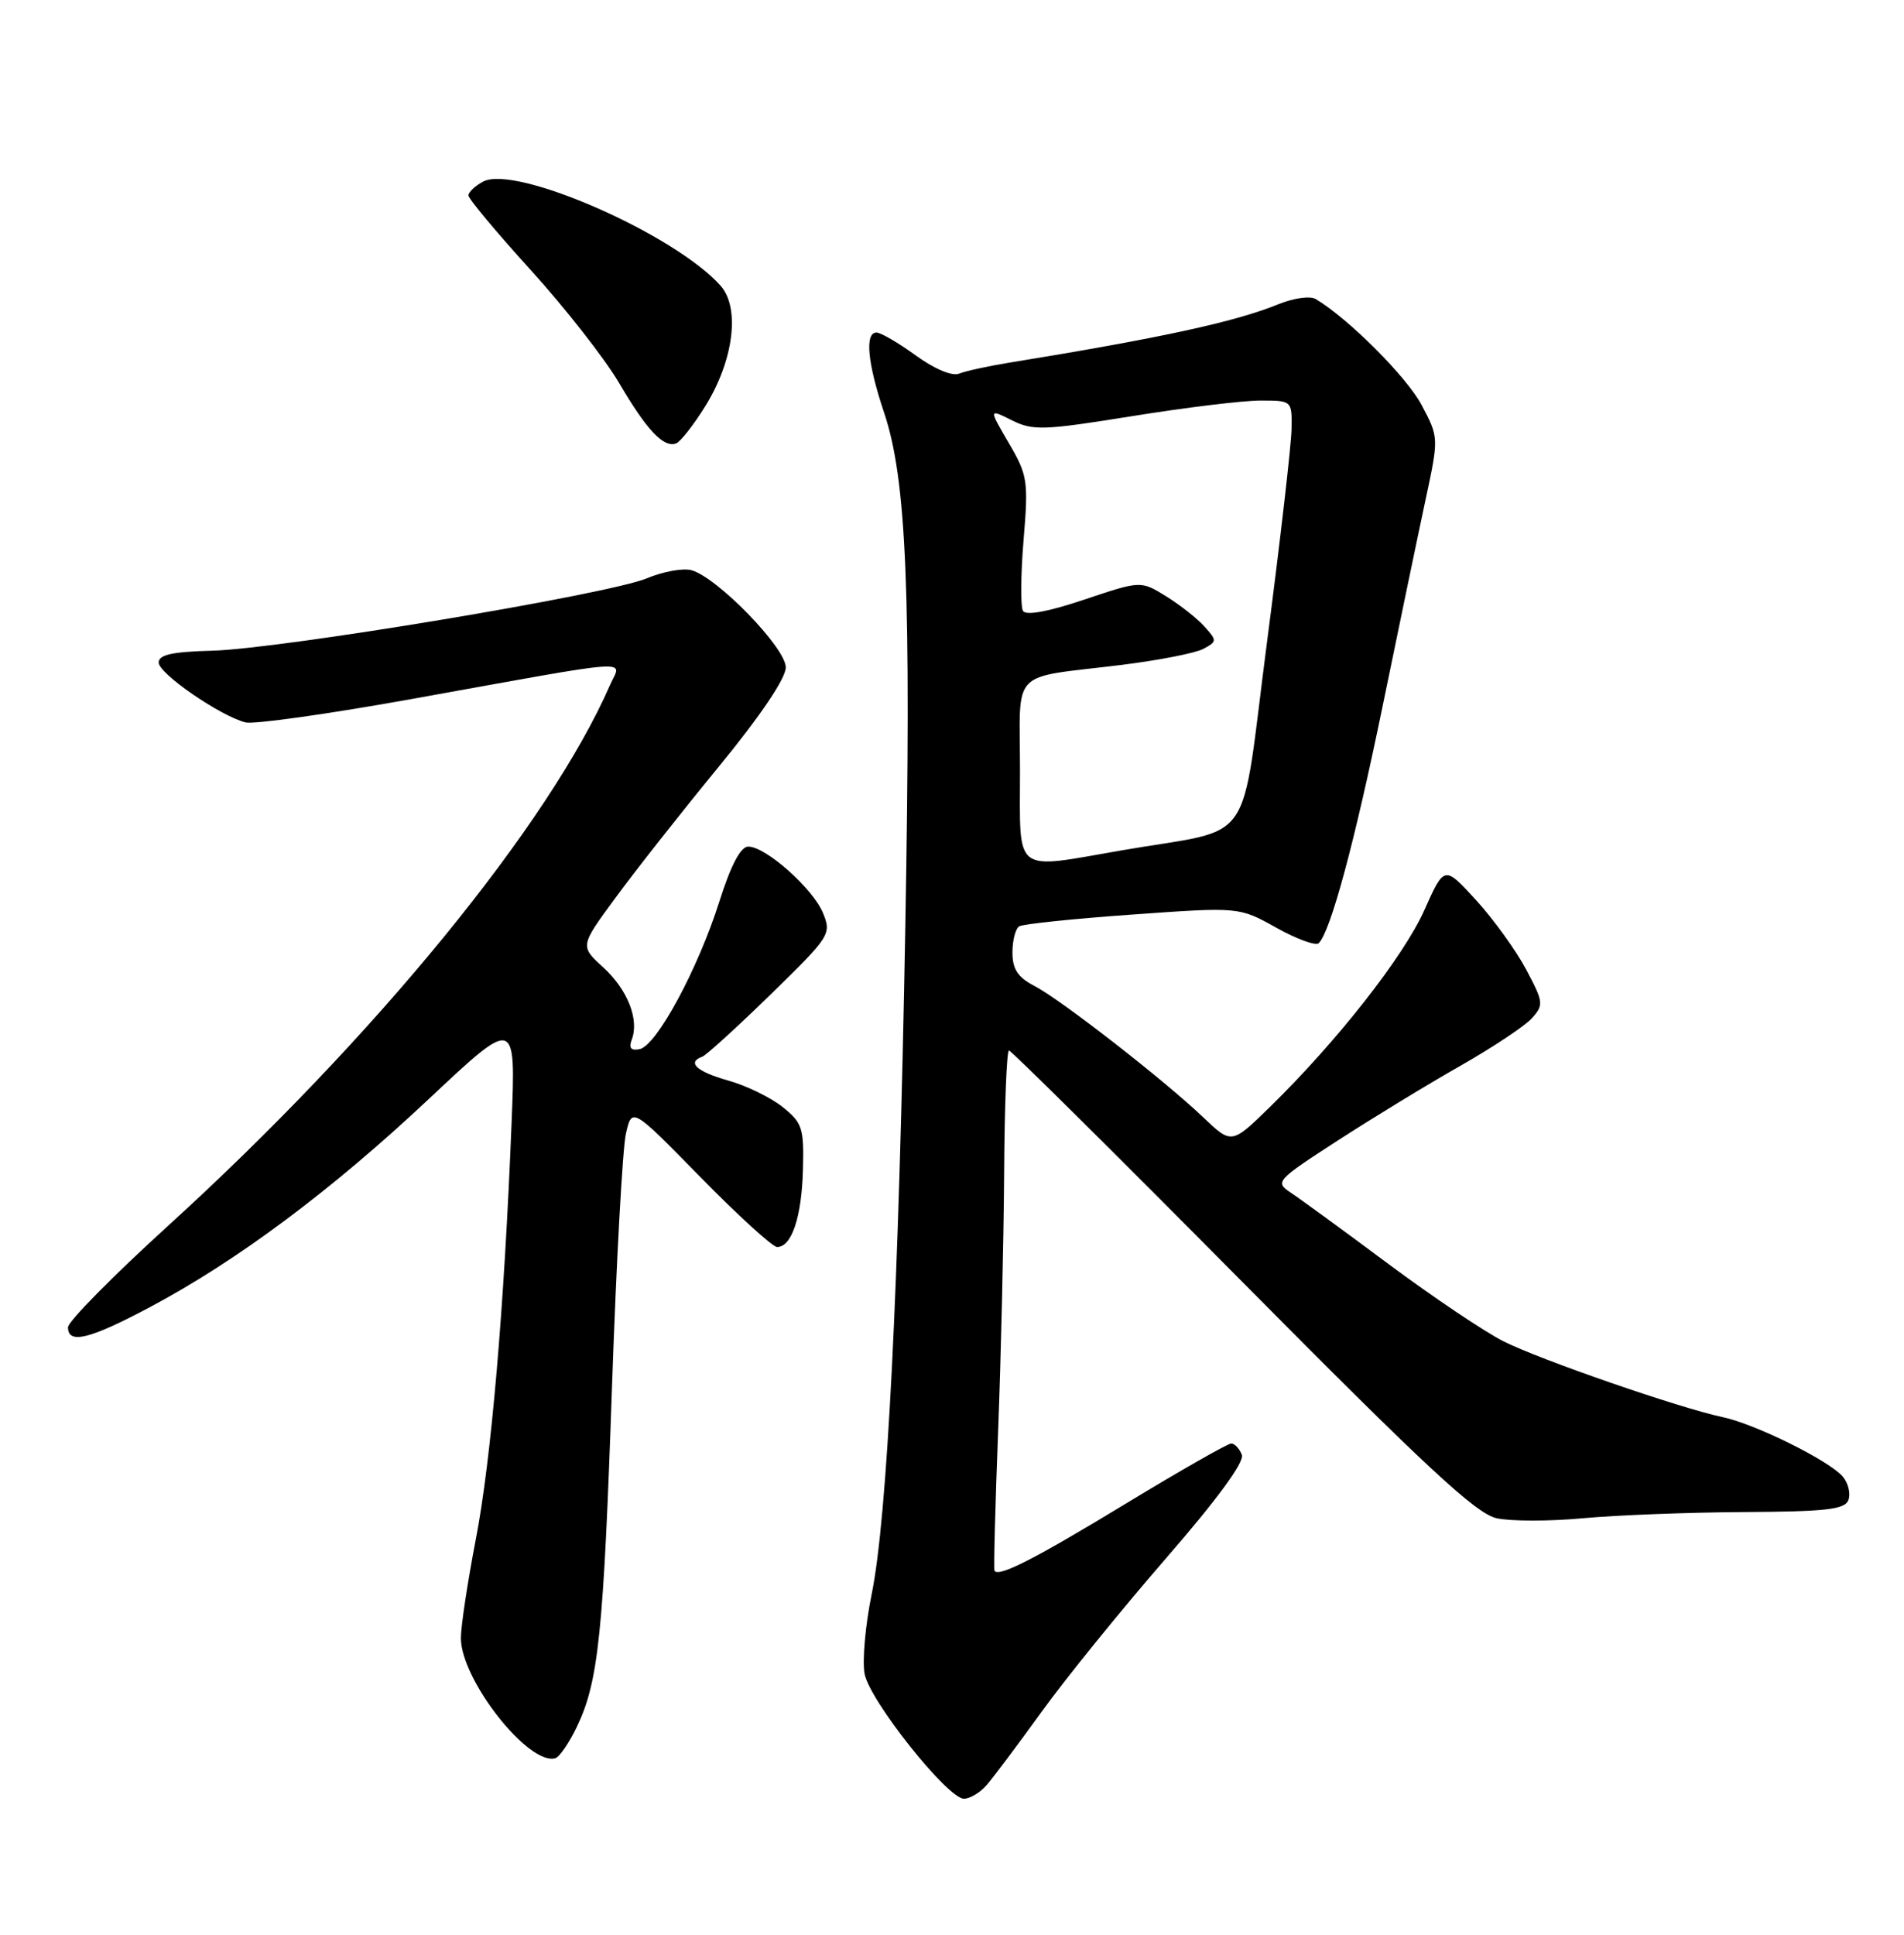 <?xml version="1.0" encoding="UTF-8" standalone="no"?>
<!DOCTYPE svg PUBLIC "-//W3C//DTD SVG 1.1//EN" "http://www.w3.org/Graphics/SVG/1.1/DTD/svg11.dtd" >
<svg xmlns="http://www.w3.org/2000/svg" xmlns:xlink="http://www.w3.org/1999/xlink" version="1.1" viewBox="0 0 252 256">
 <g >
 <path fill="currentColor"
d=" M 130.54 236.25 C 131.39 235.29 134.68 230.90 137.86 226.50 C 141.03 222.10 148.43 212.98 154.28 206.24 C 161.10 198.39 164.73 193.45 164.36 192.49 C 164.04 191.67 163.41 191.00 162.96 191.00 C 162.50 191.00 156.23 194.57 149.03 198.94 C 136.94 206.28 132.19 208.71 131.63 207.84 C 131.50 207.65 131.72 199.40 132.10 189.50 C 132.48 179.60 132.84 164.19 132.90 155.25 C 132.95 146.31 133.24 139.00 133.54 139.00 C 133.84 139.00 147.72 152.76 164.38 169.57 C 188.68 194.09 195.35 200.29 198.09 200.89 C 199.97 201.30 205.10 201.30 209.50 200.89 C 213.90 200.48 223.48 200.11 230.78 200.07 C 241.67 200.01 244.17 199.73 244.64 198.49 C 244.96 197.66 244.64 196.27 243.92 195.41 C 242.17 193.30 232.35 188.43 228.00 187.51 C 222.32 186.31 203.87 179.93 198.99 177.48 C 196.51 176.23 189.66 171.63 183.77 167.25 C 177.88 162.86 172.06 158.62 170.85 157.82 C 168.71 156.39 168.87 156.21 177.07 150.90 C 181.71 147.90 188.99 143.46 193.26 141.04 C 197.53 138.61 201.79 135.78 202.73 134.75 C 204.33 132.97 204.30 132.62 202.00 128.30 C 200.67 125.78 197.68 121.65 195.37 119.11 C 191.16 114.50 191.16 114.50 188.51 120.44 C 185.77 126.57 176.96 137.79 168.09 146.46 C 163.01 151.42 163.01 151.42 159.25 147.84 C 154.01 142.85 140.39 132.26 136.90 130.45 C 134.71 129.31 134.00 128.24 134.00 126.03 C 134.00 124.43 134.40 122.87 134.89 122.57 C 135.38 122.26 142.13 121.56 149.89 121.01 C 164.00 120.00 164.00 120.00 168.92 122.75 C 171.63 124.26 174.15 125.18 174.54 124.80 C 176.12 123.22 179.30 111.41 182.98 93.50 C 185.13 83.05 187.68 70.77 188.66 66.20 C 190.44 57.90 190.44 57.90 188.15 53.58 C 186.19 49.88 178.49 42.17 174.16 39.58 C 173.41 39.12 171.23 39.43 169.16 40.27 C 163.47 42.59 153.57 44.74 133.50 48.00 C 130.75 48.45 127.80 49.09 126.94 49.44 C 126.02 49.81 123.69 48.83 121.20 47.03 C 118.90 45.36 116.56 44.00 116.01 44.00 C 114.43 44.00 114.82 48.06 117.00 54.56 C 120.00 63.45 120.61 78.32 119.82 122.67 C 118.97 170.39 117.43 200.84 115.37 210.93 C 114.53 215.02 114.11 219.76 114.43 221.47 C 115.09 225.02 125.42 238.00 127.58 238.00 C 128.36 238.00 129.69 237.21 130.54 236.25 Z  M 76.37 228.44 C 79.22 222.48 79.88 216.05 81.00 183.50 C 81.57 167.00 82.40 151.93 82.84 150.00 C 83.64 146.50 83.64 146.50 92.70 155.75 C 97.69 160.84 102.26 165.00 102.85 165.00 C 104.78 165.00 106.09 161.09 106.27 154.85 C 106.42 149.24 106.21 148.58 103.56 146.46 C 101.98 145.20 98.73 143.62 96.34 142.96 C 92.22 141.80 90.88 140.57 92.93 139.83 C 93.45 139.65 97.52 135.94 101.99 131.59 C 109.89 123.88 110.07 123.60 108.92 120.79 C 107.56 117.53 101.32 111.99 99.02 112.02 C 98.02 112.03 96.72 114.50 95.20 119.31 C 92.38 128.21 86.89 138.39 84.65 138.82 C 83.51 139.05 83.19 138.67 83.61 137.57 C 84.63 134.91 83.07 130.95 79.84 128.00 C 76.76 125.19 76.76 125.19 81.42 118.85 C 83.97 115.36 90.10 107.58 95.03 101.57 C 100.64 94.74 104.00 89.76 104.00 88.31 C 104.00 85.71 94.90 76.36 91.49 75.44 C 90.38 75.15 87.73 75.63 85.59 76.53 C 80.50 78.65 37.10 85.87 28.04 86.10 C 22.80 86.24 21.00 86.63 21.00 87.66 C 21.00 89.13 29.14 94.73 32.50 95.59 C 33.60 95.86 43.50 94.47 54.50 92.49 C 84.86 87.02 82.25 87.21 80.75 90.62 C 72.67 109.10 49.59 137.32 22.25 162.19 C 14.96 168.82 9.00 174.86 9.00 175.62 C 9.00 177.92 11.88 177.20 19.93 172.91 C 31.46 166.77 43.88 157.50 56.73 145.44 C 68.27 134.60 68.27 134.60 67.71 148.55 C 66.74 173.01 65.01 193.20 62.97 203.70 C 61.89 209.31 61.00 215.18 61.00 216.74 C 61.00 222.25 69.96 233.65 73.50 232.64 C 74.05 232.48 75.34 230.60 76.37 228.44 Z  M 93.37 53.71 C 97.10 47.69 97.98 40.76 95.38 37.82 C 89.35 31.01 68.22 21.74 63.94 24.03 C 62.87 24.60 62.00 25.43 62.00 25.86 C 62.00 26.30 65.71 30.74 70.25 35.74 C 74.79 40.74 80.04 47.45 81.93 50.66 C 85.59 56.90 87.79 59.24 89.46 58.68 C 90.03 58.49 91.79 56.26 93.37 53.71 Z  M 135.00 102.02 C 135.00 88.21 133.44 89.83 148.43 87.98 C 153.34 87.37 158.22 86.42 159.26 85.86 C 161.09 84.88 161.09 84.76 159.40 82.89 C 158.43 81.81 156.14 80.01 154.31 78.88 C 150.98 76.83 150.98 76.83 143.50 79.34 C 138.78 80.93 135.80 81.48 135.40 80.84 C 135.06 80.29 135.09 76.08 135.47 71.49 C 136.13 63.62 136.01 62.88 133.51 58.61 C 130.86 54.08 130.86 54.08 133.92 55.61 C 136.71 57.00 138.12 56.95 149.80 55.07 C 156.85 53.93 164.51 53.00 166.81 53.00 C 171.00 53.00 171.00 53.00 170.94 56.75 C 170.91 58.81 169.45 71.52 167.69 84.98 C 164.07 112.76 166.41 109.41 148.50 112.51 C 133.93 115.03 135.00 115.86 135.00 102.02 Z "/>
</g>
</svg>